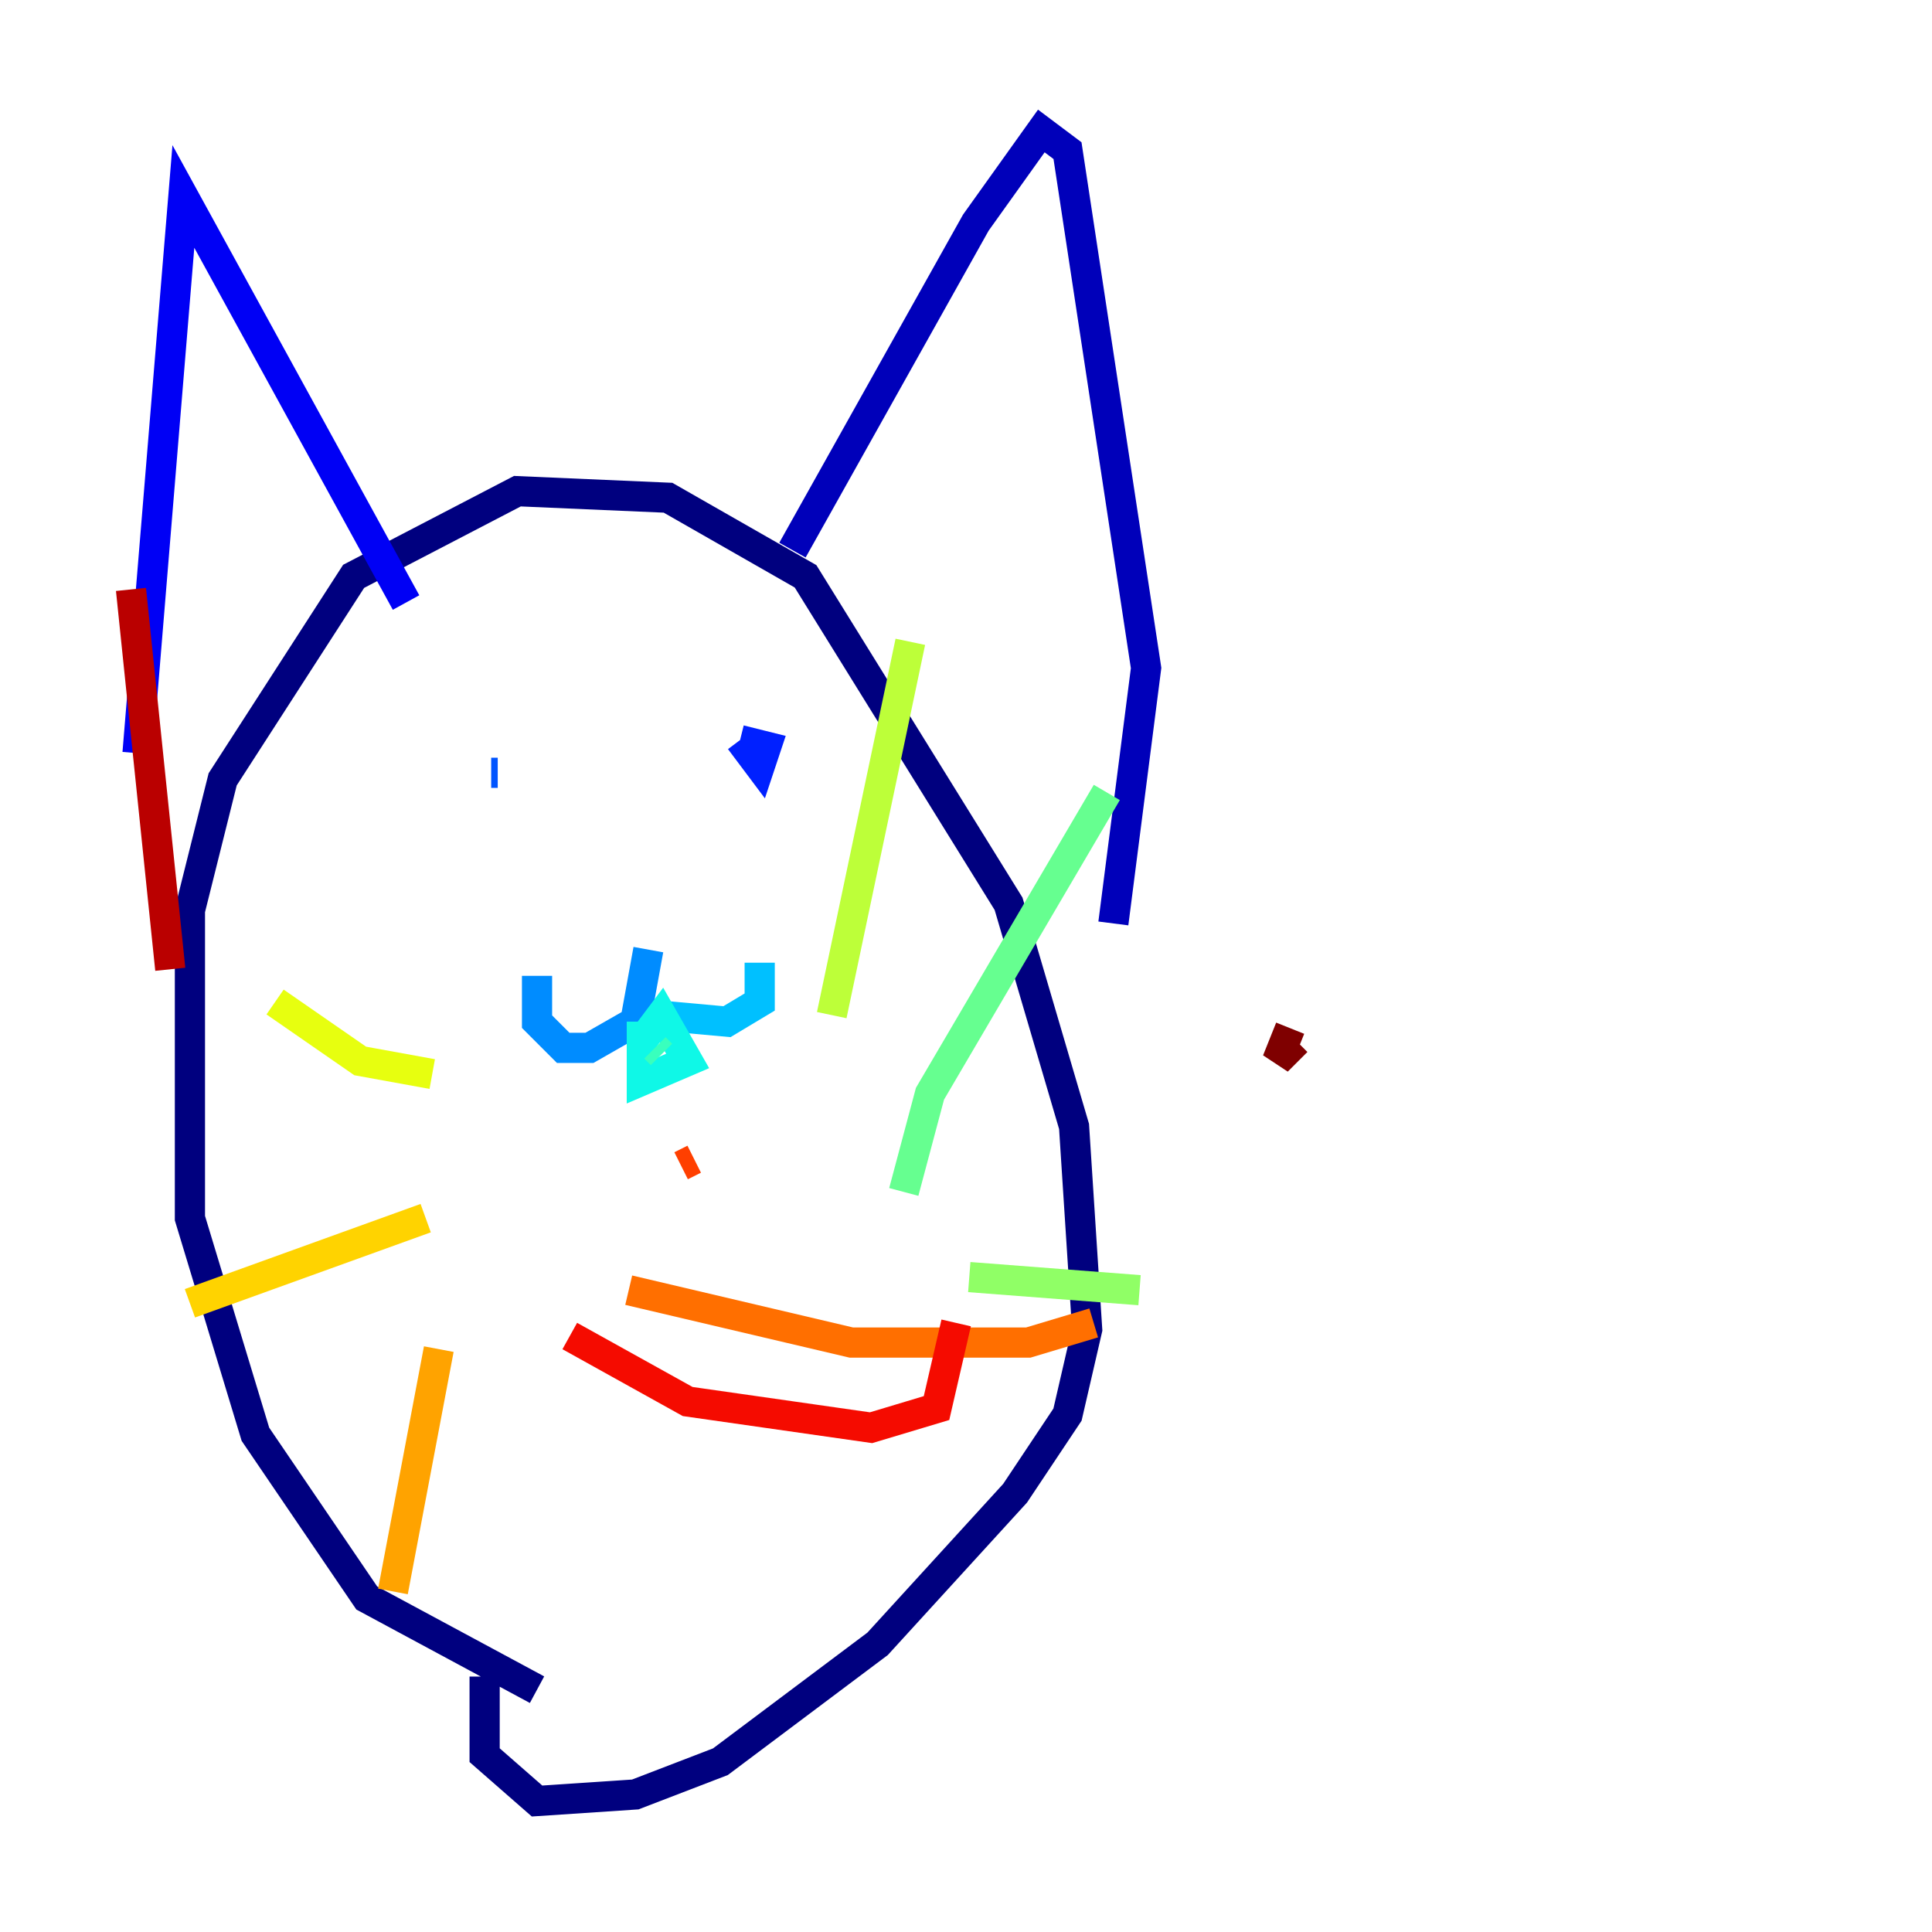 <?xml version="1.0" encoding="utf-8" ?>
<svg baseProfile="tiny" height="128" version="1.2" viewBox="0,0,128,128" width="128" xmlns="http://www.w3.org/2000/svg" xmlns:ev="http://www.w3.org/2001/xml-events" xmlns:xlink="http://www.w3.org/1999/xlink"><defs /><polyline fill="none" points="35.58,111.946 24.298,105.871 16.922,95.024 12.583,80.705 12.583,60.312 14.752,51.634 23.43,38.183 34.278,32.542 44.258,32.976 53.37,38.183 66.82,59.878 71.159,74.63 72.027,88.081 70.725,93.722 67.254,98.929 58.142,108.909 47.729,116.719 42.088,118.888 35.58,119.322 32.108,116.285 32.108,111.078" stroke="#00007f" stroke-width="2" /><polyline fill="none" points="52.502,36.447 64.651,14.752 68.99,8.678 70.725,9.98 75.932,44.258 73.763,61.18" stroke="#0000ba" stroke-width="2" /><polyline fill="none" points="26.902,39.919 12.149,13.017 9.112,49.898" stroke="#0000f5" stroke-width="2" /><polyline fill="none" points="49.031,49.031 50.766,49.464 50.332,50.766 49.031,49.031" stroke="#0020ff" stroke-width="2" /><polyline fill="none" points="32.976,51.2 32.542,51.2" stroke="#0054ff" stroke-width="2" /><polyline fill="none" points="42.956,62.915 42.088,67.688 39.051,69.424 37.315,69.424 35.58,67.688 35.58,64.651" stroke="#008cff" stroke-width="2" /><polyline fill="none" points="43.39,67.254 48.163,67.688 50.332,66.386 50.332,63.783" stroke="#00c0ff" stroke-width="2" /><polyline fill="none" points="42.522,68.99 43.824,67.254 45.559,70.291 42.522,71.593 42.522,67.688" stroke="#0ff8e7" stroke-width="2" /><polyline fill="none" points="43.824,69.858 43.39,69.424" stroke="#39ffbd" stroke-width="2" /><polyline fill="none" points="59.878,78.969 61.614,72.461 73.329,52.502" stroke="#66ff90" stroke-width="2" /><polyline fill="none" points="64.217,84.61 75.498,85.478" stroke="#90ff66" stroke-width="2" /><polyline fill="none" points="55.105,67.254 60.312,42.522" stroke="#bdff39" stroke-width="2" /><polyline fill="none" points="28.637,71.159 23.864,70.291 18.224,66.386" stroke="#e7ff0f" stroke-width="2" /><polyline fill="none" points="28.203,80.705 12.583,86.346" stroke="#ffd300" stroke-width="2" /><polyline fill="none" points="29.071,89.383 26.034,105.437" stroke="#ffa300" stroke-width="2" /><polyline fill="none" points="41.654,85.478 56.407,88.949 68.122,88.949 72.461,87.647" stroke="#ff6f00" stroke-width="2" /><polyline fill="none" points="45.125,77.234 45.993,76.8" stroke="#ff3f00" stroke-width="2" /><polyline fill="none" points="37.749,88.515 45.559,92.854 57.709,94.59 62.047,93.288 63.349,87.647" stroke="#f50b00" stroke-width="2" /><polyline fill="none" points="8.678,39.051 11.281,64.217" stroke="#ba0000" stroke-width="2" /><polyline fill="none" points="85.912,68.99 84.61,70.291 85.478,68.122" stroke="#7f0000" stroke-width="2" /></svg>